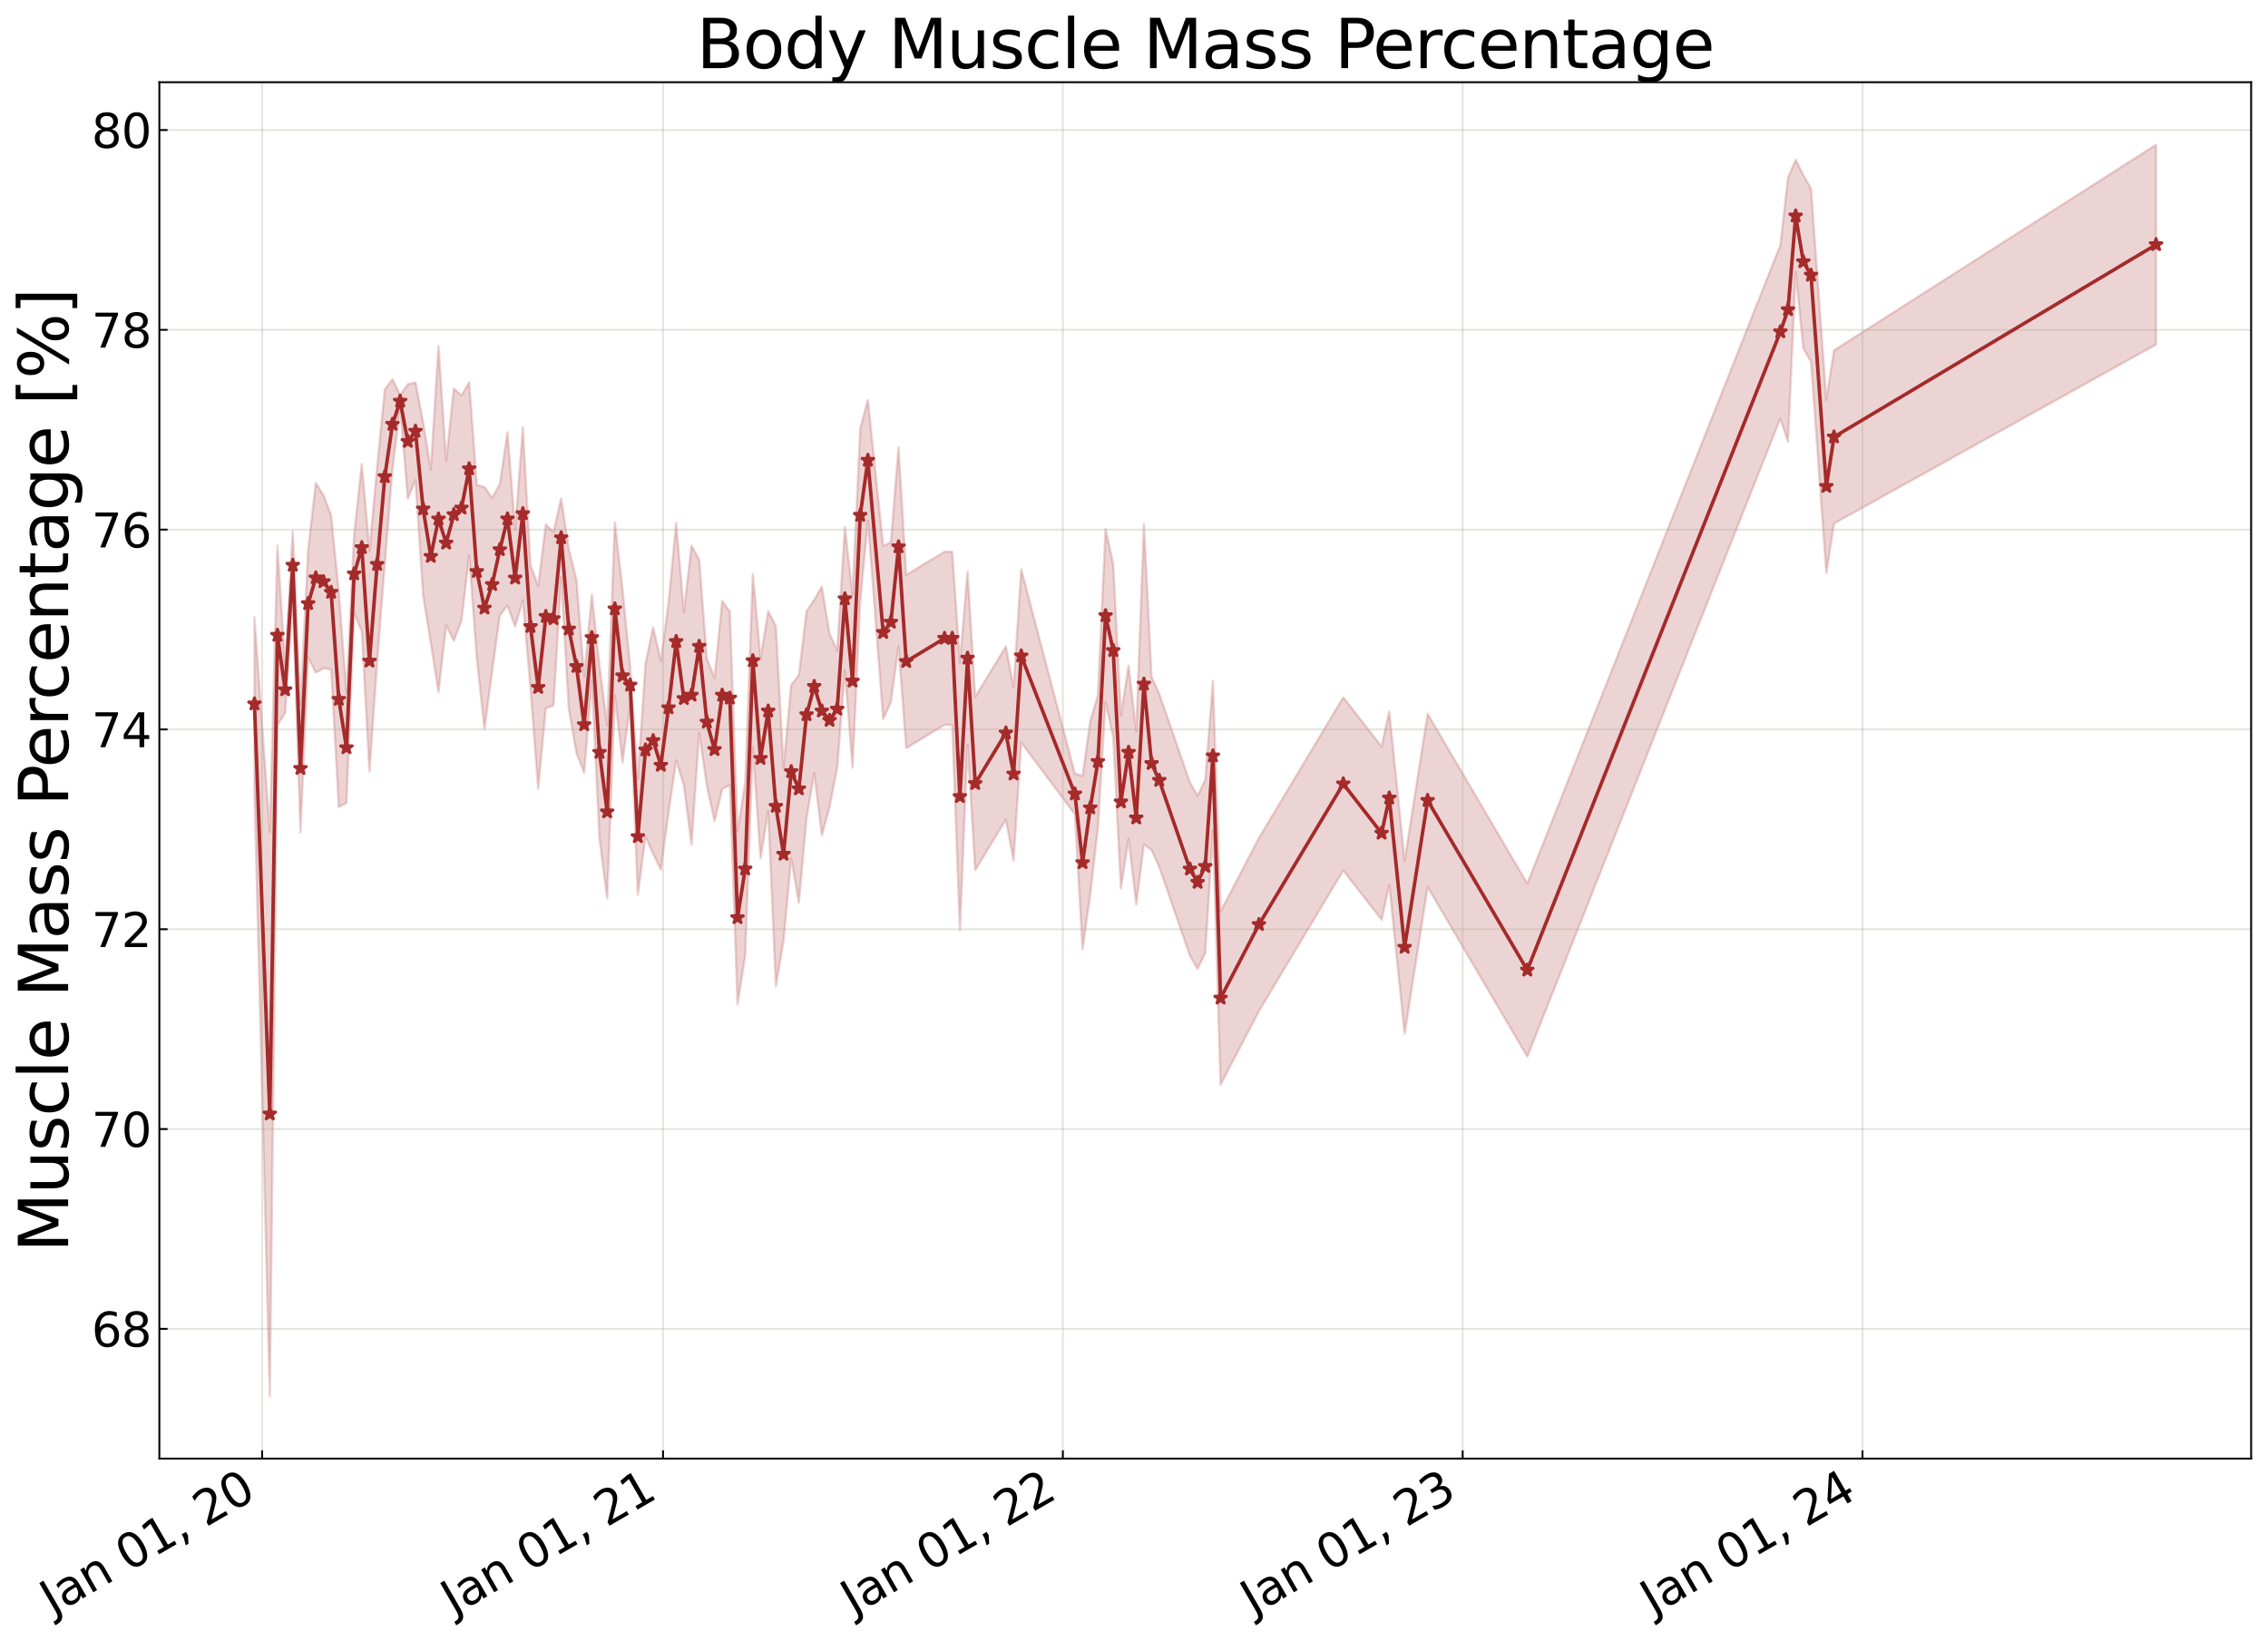 <?xml version="1.0" encoding="utf-8" standalone="no"?>
<!DOCTYPE svg PUBLIC "-//W3C//DTD SVG 1.1//EN"
  "http://www.w3.org/Graphics/SVG/1.1/DTD/svg11.dtd">
<svg xmlns:xlink="http://www.w3.org/1999/xlink" width="968.023pt" height="700.467pt" viewBox="0 0 968.023 700.467" xmlns="http://www.w3.org/2000/svg" version="1.1">
 <defs>
  <style type="text/css">*{stroke-linejoin: round; stroke-linecap: butt}</style>
 </defs>
 <g id="figure_1">
  <g id="patch_1">
   <path d="M 0 700.467 
L 968.023 700.467 
L 968.023 0 
L 0 0 
z
" style="fill: #ffffff"/>
  </g>
  <g id="axes_1">
   <g id="patch_2">
    <path d="M 68.023 622.604 
L 960.823 622.604 
L 960.823 35.084 
L 68.023 35.084 
z
" style="fill: #ffffff"/>
   </g>
   <g id="PolyCollection_1">
    <defs>
     <path id="m1e3e1a382b" d="M 108.605 -436.962 
L 108.605 -363.048 
L 115.15 -104.568 
L 118.423 -390.996 
L 121.696 -396.172 
L 124.968 -444.611 
L 128.241 -345.228 
L 131.514 -419.985 
L 134.787 -413.347 
L 138.059 -415.205 
L 141.332 -414.848 
L 144.605 -355.991 
L 147.878 -357.724 
L 151.15 -438.795 
L 154.423 -430.911 
L 157.696 -371.093 
L 160.968 -417.844 
L 164.241 -459.829 
L 167.514 -500.136 
L 170.787 -526.664 
L 174.059 -487.675 
L 177.332 -495.545 
L 180.605 -446.256 
L 183.878 -426.009 
L 187.15 -405.07 
L 190.423 -433.562 
L 193.696 -426.949 
L 196.968 -435.533 
L 200.241 -463.404 
L 203.514 -419.555 
L 206.787 -389.215 
L 210.059 -413.992 
L 213.332 -437.798 
L 216.605 -441.998 
L 219.878 -433.074 
L 223.15 -444.233 
L 226.423 -406.787 
L 229.696 -363.781 
L 232.968 -398.093 
L 236.241 -399.414 
L 239.514 -454.084 
L 242.787 -397.864 
L 246.059 -378.997 
L 249.332 -370.646 
L 252.605 -409.914 
L 255.878 -342.357 
L 259.15 -316.953 
L 262.423 -403.602 
L 265.696 -375.036 
L 268.968 -400.01 
L 272.241 -318.581 
L 275.514 -343.365 
L 278.787 -335.978 
L 282.059 -329.289 
L 285.332 -353.54 
L 288.605 -375.907 
L 291.878 -365.323 
L 295.15 -339.933 
L 298.423 -387.623 
L 301.696 -365.147 
L 304.968 -349.99 
L 308.241 -363.557 
L 311.514 -365.518 
L 314.787 -271.799 
L 318.059 -292.571 
L 321.332 -381.481 
L 324.605 -334.166 
L 327.878 -354.31 
L 331.15 -279.441 
L 334.423 -298.868 
L 337.696 -334.153 
L 340.968 -315.187 
L 344.241 -351.195 
L 347.514 -370.508 
L 350.787 -343.831 
L 354.059 -356.006 
L 357.332 -372.768 
L 360.605 -414.26 
L 363.878 -372.785 
L 367.15 -443.533 
L 370.423 -478.227 
L 376.968 -393.539 
L 380.241 -400.789 
L 383.514 -424.527 
L 386.787 -381.141 
L 403.15 -391.051 
L 406.423 -391.04 
L 409.696 -303.393 
L 412.968 -382.565 
L 416.241 -329.06 
L 429.332 -350.636 
L 432.605 -333.119 
L 435.878 -383.518 
L 458.787 -352.889 
L 462.059 -295.276 
L 465.332 -318.662 
L 468.605 -347.177 
L 471.878 -400.72 
L 475.15 -385.812 
L 478.423 -321.198 
L 481.696 -342.389 
L 484.968 -314.359 
L 488.241 -340.082 
L 491.514 -337.589 
L 494.787 -330.412 
L 507.878 -292.553 
L 511.15 -286.871 
L 514.423 -293.679 
L 517.696 -345.844 
L 520.968 -237.463 
L 537.332 -268.86 
L 573.332 -328.908 
L 589.696 -307.871 
L 592.968 -322.865 
L 599.514 -259.158 
L 609.332 -321.844 
L 651.878 -249.42 
L 759.878 -521.865 
L 763.15 -511.927 
L 766.423 -584.301 
L 769.696 -551.768 
L 772.968 -546.041 
L 779.514 -455.888 
L 782.787 -476.998 
L 920.241 -553.393 
L 920.241 -638.678 
L 920.241 -638.678 
L 782.787 -550.912 
L 779.514 -529.802 
L 772.968 -619.955 
L 769.696 -625.682 
L 766.423 -632.253 
L 763.15 -624.58 
L 759.878 -595.779 
L 651.878 -323.334 
L 609.332 -395.758 
L 599.514 -333.072 
L 592.968 -396.779 
L 589.696 -381.785 
L 573.332 -402.823 
L 537.332 -342.774 
L 520.968 -311.377 
L 517.696 -409.773 
L 514.423 -367.593 
L 511.15 -360.785 
L 507.878 -366.467 
L 494.787 -404.326 
L 491.514 -411.503 
L 488.241 -476.835 
L 484.968 -388.273 
L 481.696 -416.303 
L 478.423 -395.112 
L 475.15 -459.726 
L 471.878 -474.634 
L 468.605 -403.609 
L 465.332 -392.576 
L 462.059 -369.191 
L 458.787 -370.246 
L 435.878 -457.432 
L 432.605 -407.033 
L 429.332 -424.55 
L 416.241 -402.974 
L 412.968 -456.479 
L 409.696 -417.493 
L 406.423 -464.954 
L 403.15 -464.966 
L 386.787 -455.055 
L 383.514 -509.578 
L 380.241 -468.968 
L 376.968 -467.453 
L 370.423 -529.736 
L 367.15 -517.447 
L 363.878 -446.7 
L 360.605 -475.492 
L 357.332 -422.783 
L 354.059 -429.92 
L 350.787 -450.089 
L 347.514 -444.422 
L 344.241 -439.564 
L 340.968 -412.285 
L 337.696 -408.067 
L 334.423 -372.782 
L 331.15 -433.144 
L 327.878 -439.621 
L 324.605 -419.308 
L 321.332 -455.396 
L 318.059 -366.485 
L 314.787 -345.713 
L 311.514 -439.432 
L 308.241 -443.899 
L 304.968 -411.028 
L 301.696 -419.331 
L 298.423 -461.537 
L 295.15 -467.526 
L 291.878 -439.237 
L 288.605 -477.33 
L 285.332 -443.101 
L 282.059 -418.297 
L 278.787 -432.669 
L 275.514 -417.279 
L 272.241 -368.095 
L 268.968 -416.049 
L 265.696 -448.95 
L 262.423 -477.517 
L 259.15 -390.867 
L 255.878 -416.272 
L 252.605 -446.684 
L 249.332 -411.595 
L 246.059 -452.911 
L 242.787 -466.029 
L 239.514 -487.726 
L 236.241 -473.328 
L 232.968 -476.58 
L 229.696 -450.306 
L 226.423 -459.251 
L 223.15 -518.148 
L 219.878 -474.367 
L 216.605 -515.912 
L 213.332 -493.858 
L 210.059 -487.906 
L 206.787 -492.581 
L 203.514 -493.469 
L 200.241 -537.318 
L 196.968 -531.682 
L 193.696 -534.612 
L 190.423 -503.738 
L 187.15 -552.771 
L 183.878 -499.923 
L 180.605 -520.17 
L 177.332 -537.217 
L 174.059 -536.418 
L 170.787 -531.752 
L 167.514 -538.577 
L 164.241 -534.157 
L 160.968 -501.238 
L 157.696 -465.45 
L 154.423 -502.492 
L 151.15 -472.224 
L 147.878 -404.845 
L 144.605 -447.91 
L 141.332 -480.45 
L 138.059 -489.119 
L 134.787 -494.233 
L 131.514 -465.654 
L 128.241 -399.665 
L 124.968 -473.769 
L 121.696 -415.869 
L 118.423 -467.597 
L 115.15 -345.36 
L 108.605 -436.962 
z
" style="stroke: #a52a2a; stroke-opacity: 0.2"/>
    </defs>
    <g clip-path="url(#pe5995bad79)">
     <use xlink:href="#m1e3e1a382b" x="0" y="700.467" style="fill: #a52a2a; fill-opacity: 0.2; stroke: #a52a2a; stroke-opacity: 0.2"/>
    </g>
   </g>
   <g id="matplotlib.axis_1">
    <g id="xtick_1">
     <g id="line2d_1">
      <path d="M 111.878 622.604 
L 111.878 35.084 
" clip-path="url(#pe5995bad79)" style="fill: none; stroke: #a5a391; stroke-opacity: 0.3; stroke-width: 0.8; stroke-linecap: square"/>
     </g>
     <g id="line2d_2">
      <defs>
       <path id="mdf0a4c0e39" d="M 0 0 
L 0 -3.5 
" style="stroke: #000000; stroke-width: 0.8"/>
      </defs>
      <g>
       <use xlink:href="#mdf0a4c0e39" x="111.878" y="622.604" style="stroke: #000000; stroke-width: 0.8"/>
      </g>
     </g>
     <g id="text_1">
      <!-- Jan 01, 20 -->
      <g transform="translate(22.502 689.664) rotate(-30) scale(0.2 -0.2)">
       <defs>
        <path id="DejaVuSans-4a" d="M 628 4666 
L 1259 4666 
L 1259 325 
Q 1259 -519 939 -900 
Q 619 -1281 -91 -1281 
L -331 -1281 
L -331 -750 
L -134 -750 
Q 284 -750 456 -515 
Q 628 -281 628 325 
L 628 4666 
z
" transform="scale(0.016)"/>
        <path id="DejaVuSans-61" d="M 2194 1759 
Q 1497 1759 1228 1600 
Q 959 1441 959 1056 
Q 959 750 1161 570 
Q 1363 391 1709 391 
Q 2188 391 2477 730 
Q 2766 1069 2766 1631 
L 2766 1759 
L 2194 1759 
z
M 3341 1997 
L 3341 0 
L 2766 0 
L 2766 531 
Q 2569 213 2275 61 
Q 1981 -91 1556 -91 
Q 1019 -91 701 211 
Q 384 513 384 1019 
Q 384 1609 779 1909 
Q 1175 2209 1959 2209 
L 2766 2209 
L 2766 2266 
Q 2766 2663 2505 2880 
Q 2244 3097 1772 3097 
Q 1472 3097 1187 3025 
Q 903 2953 641 2809 
L 641 3341 
Q 956 3463 1253 3523 
Q 1550 3584 1831 3584 
Q 2591 3584 2966 3190 
Q 3341 2797 3341 1997 
z
" transform="scale(0.016)"/>
        <path id="DejaVuSans-6e" d="M 3513 2113 
L 3513 0 
L 2938 0 
L 2938 2094 
Q 2938 2591 2744 2837 
Q 2550 3084 2163 3084 
Q 1697 3084 1428 2787 
Q 1159 2491 1159 1978 
L 1159 0 
L 581 0 
L 581 3500 
L 1159 3500 
L 1159 2956 
Q 1366 3272 1645 3428 
Q 1925 3584 2291 3584 
Q 2894 3584 3203 3211 
Q 3513 2838 3513 2113 
z
" transform="scale(0.016)"/>
        <path id="DejaVuSans-20" transform="scale(0.016)"/>
        <path id="DejaVuSans-30" d="M 2034 4250 
Q 1547 4250 1301 3770 
Q 1056 3291 1056 2328 
Q 1056 1369 1301 889 
Q 1547 409 2034 409 
Q 2525 409 2770 889 
Q 3016 1369 3016 2328 
Q 3016 3291 2770 3770 
Q 2525 4250 2034 4250 
z
M 2034 4750 
Q 2819 4750 3233 4129 
Q 3647 3509 3647 2328 
Q 3647 1150 3233 529 
Q 2819 -91 2034 -91 
Q 1250 -91 836 529 
Q 422 1150 422 2328 
Q 422 3509 836 4129 
Q 1250 4750 2034 4750 
z
" transform="scale(0.016)"/>
        <path id="DejaVuSans-31" d="M 794 531 
L 1825 531 
L 1825 4091 
L 703 3866 
L 703 4441 
L 1819 4666 
L 2450 4666 
L 2450 531 
L 3481 531 
L 3481 0 
L 794 0 
L 794 531 
z
" transform="scale(0.016)"/>
        <path id="DejaVuSans-2c" d="M 750 794 
L 1409 794 
L 1409 256 
L 897 -744 
L 494 -744 
L 750 256 
L 750 794 
z
" transform="scale(0.016)"/>
        <path id="DejaVuSans-32" d="M 1228 531 
L 3431 531 
L 3431 0 
L 469 0 
L 469 531 
Q 828 903 1448 1529 
Q 2069 2156 2228 2338 
Q 2531 2678 2651 2914 
Q 2772 3150 2772 3378 
Q 2772 3750 2511 3984 
Q 2250 4219 1831 4219 
Q 1534 4219 1204 4116 
Q 875 4013 500 3803 
L 500 4441 
Q 881 4594 1212 4672 
Q 1544 4750 1819 4750 
Q 2544 4750 2975 4387 
Q 3406 4025 3406 3419 
Q 3406 3131 3298 2873 
Q 3191 2616 2906 2266 
Q 2828 2175 2409 1742 
Q 1991 1309 1228 531 
z
" transform="scale(0.016)"/>
       </defs>
       <use xlink:href="#DejaVuSans-4a"/>
       <use xlink:href="#DejaVuSans-61" x="29.492"/>
       <use xlink:href="#DejaVuSans-6e" x="90.771"/>
       <use xlink:href="#DejaVuSans-20" x="154.15"/>
       <use xlink:href="#DejaVuSans-30" x="185.938"/>
       <use xlink:href="#DejaVuSans-31" x="249.561"/>
       <use xlink:href="#DejaVuSans-2c" x="313.184"/>
       <use xlink:href="#DejaVuSans-20" x="344.971"/>
       <use xlink:href="#DejaVuSans-32" x="376.758"/>
       <use xlink:href="#DejaVuSans-30" x="440.381"/>
      </g>
     </g>
    </g>
    <g id="xtick_2">
     <g id="line2d_3">
      <path d="M 282.994 622.604 
L 282.994 35.084 
" clip-path="url(#pe5995bad79)" style="fill: none; stroke: #a5a391; stroke-opacity: 0.3; stroke-width: 0.8; stroke-linecap: square"/>
     </g>
     <g id="line2d_4">
      <g>
       <use xlink:href="#mdf0a4c0e39" x="282.994" y="622.604" style="stroke: #000000; stroke-width: 0.8"/>
      </g>
     </g>
     <g id="text_2">
      <!-- Jan 01, 21 -->
      <g transform="translate(193.619 689.664) rotate(-30) scale(0.2 -0.2)">
       <use xlink:href="#DejaVuSans-4a"/>
       <use xlink:href="#DejaVuSans-61" x="29.492"/>
       <use xlink:href="#DejaVuSans-6e" x="90.771"/>
       <use xlink:href="#DejaVuSans-20" x="154.15"/>
       <use xlink:href="#DejaVuSans-30" x="185.938"/>
       <use xlink:href="#DejaVuSans-31" x="249.561"/>
       <use xlink:href="#DejaVuSans-2c" x="313.184"/>
       <use xlink:href="#DejaVuSans-20" x="344.971"/>
       <use xlink:href="#DejaVuSans-32" x="376.758"/>
       <use xlink:href="#DejaVuSans-31" x="440.381"/>
      </g>
     </g>
    </g>
    <g id="xtick_3">
     <g id="line2d_5">
      <path d="M 453.644 622.604 
L 453.644 35.084 
" clip-path="url(#pe5995bad79)" style="fill: none; stroke: #a5a391; stroke-opacity: 0.3; stroke-width: 0.8; stroke-linecap: square"/>
     </g>
     <g id="line2d_6">
      <g>
       <use xlink:href="#mdf0a4c0e39" x="453.644" y="622.604" style="stroke: #000000; stroke-width: 0.8"/>
      </g>
     </g>
     <g id="text_3">
      <!-- Jan 01, 22 -->
      <g transform="translate(364.269 689.664) rotate(-30) scale(0.2 -0.2)">
       <use xlink:href="#DejaVuSans-4a"/>
       <use xlink:href="#DejaVuSans-61" x="29.492"/>
       <use xlink:href="#DejaVuSans-6e" x="90.771"/>
       <use xlink:href="#DejaVuSans-20" x="154.15"/>
       <use xlink:href="#DejaVuSans-30" x="185.938"/>
       <use xlink:href="#DejaVuSans-31" x="249.561"/>
       <use xlink:href="#DejaVuSans-2c" x="313.184"/>
       <use xlink:href="#DejaVuSans-20" x="344.971"/>
       <use xlink:href="#DejaVuSans-32" x="376.758"/>
       <use xlink:href="#DejaVuSans-32" x="440.381"/>
      </g>
     </g>
    </g>
    <g id="xtick_4">
     <g id="line2d_7">
      <path d="M 624.293 622.604 
L 624.293 35.084 
" clip-path="url(#pe5995bad79)" style="fill: none; stroke: #a5a391; stroke-opacity: 0.3; stroke-width: 0.8; stroke-linecap: square"/>
     </g>
     <g id="line2d_8">
      <g>
       <use xlink:href="#mdf0a4c0e39" x="624.293" y="622.604" style="stroke: #000000; stroke-width: 0.8"/>
      </g>
     </g>
     <g id="text_4">
      <!-- Jan 01, 23 -->
      <g transform="translate(534.918 689.664) rotate(-30) scale(0.2 -0.2)">
       <defs>
        <path id="DejaVuSans-33" d="M 2597 2516 
Q 3050 2419 3304 2112 
Q 3559 1806 3559 1356 
Q 3559 666 3084 287 
Q 2609 -91 1734 -91 
Q 1441 -91 1130 -33 
Q 819 25 488 141 
L 488 750 
Q 750 597 1062 519 
Q 1375 441 1716 441 
Q 2309 441 2620 675 
Q 2931 909 2931 1356 
Q 2931 1769 2642 2001 
Q 2353 2234 1838 2234 
L 1294 2234 
L 1294 2753 
L 1863 2753 
Q 2328 2753 2575 2939 
Q 2822 3125 2822 3475 
Q 2822 3834 2567 4026 
Q 2313 4219 1838 4219 
Q 1578 4219 1281 4162 
Q 984 4106 628 3988 
L 628 4550 
Q 988 4650 1302 4700 
Q 1616 4750 1894 4750 
Q 2613 4750 3031 4423 
Q 3450 4097 3450 3541 
Q 3450 3153 3228 2886 
Q 3006 2619 2597 2516 
z
" transform="scale(0.016)"/>
       </defs>
       <use xlink:href="#DejaVuSans-4a"/>
       <use xlink:href="#DejaVuSans-61" x="29.492"/>
       <use xlink:href="#DejaVuSans-6e" x="90.771"/>
       <use xlink:href="#DejaVuSans-20" x="154.15"/>
       <use xlink:href="#DejaVuSans-30" x="185.938"/>
       <use xlink:href="#DejaVuSans-31" x="249.561"/>
       <use xlink:href="#DejaVuSans-2c" x="313.184"/>
       <use xlink:href="#DejaVuSans-20" x="344.971"/>
       <use xlink:href="#DejaVuSans-32" x="376.758"/>
       <use xlink:href="#DejaVuSans-33" x="440.381"/>
      </g>
     </g>
    </g>
    <g id="xtick_5">
     <g id="line2d_9">
      <path d="M 794.942 622.604 
L 794.942 35.084 
" clip-path="url(#pe5995bad79)" style="fill: none; stroke: #a5a391; stroke-opacity: 0.3; stroke-width: 0.8; stroke-linecap: square"/>
     </g>
     <g id="line2d_10">
      <g>
       <use xlink:href="#mdf0a4c0e39" x="794.942" y="622.604" style="stroke: #000000; stroke-width: 0.8"/>
      </g>
     </g>
     <g id="text_5">
      <!-- Jan 01, 24 -->
      <g transform="translate(705.567 689.664) rotate(-30) scale(0.2 -0.2)">
       <defs>
        <path id="DejaVuSans-34" d="M 2419 4116 
L 825 1625 
L 2419 1625 
L 2419 4116 
z
M 2253 4666 
L 3047 4666 
L 3047 1625 
L 3713 1625 
L 3713 1100 
L 3047 1100 
L 3047 0 
L 2419 0 
L 2419 1100 
L 313 1100 
L 313 1709 
L 2253 4666 
z
" transform="scale(0.016)"/>
       </defs>
       <use xlink:href="#DejaVuSans-4a"/>
       <use xlink:href="#DejaVuSans-61" x="29.492"/>
       <use xlink:href="#DejaVuSans-6e" x="90.771"/>
       <use xlink:href="#DejaVuSans-20" x="154.15"/>
       <use xlink:href="#DejaVuSans-30" x="185.938"/>
       <use xlink:href="#DejaVuSans-31" x="249.561"/>
       <use xlink:href="#DejaVuSans-2c" x="313.184"/>
       <use xlink:href="#DejaVuSans-20" x="344.971"/>
       <use xlink:href="#DejaVuSans-32" x="376.758"/>
       <use xlink:href="#DejaVuSans-34" x="440.381"/>
      </g>
     </g>
    </g>
   </g>
   <g id="matplotlib.axis_2">
    <g id="ytick_1">
     <g id="line2d_11">
      <path d="M 68.023 567.214 
L 960.823 567.214 
" clip-path="url(#pe5995bad79)" style="fill: none; stroke: #a5a391; stroke-opacity: 0.3; stroke-width: 0.8; stroke-linecap: square"/>
     </g>
     <g id="line2d_12">
      <defs>
       <path id="mdb20393ebd" d="M 0 0 
L 3.5 0 
" style="stroke: #000000; stroke-width: 0.8"/>
      </defs>
      <g>
       <use xlink:href="#mdb20393ebd" x="68.023" y="567.214" style="stroke: #000000; stroke-width: 0.8"/>
      </g>
     </g>
     <g id="text_6">
      <!-- 68 -->
      <g transform="translate(39.073 574.813) scale(0.2 -0.2)">
       <defs>
        <path id="DejaVuSans-36" d="M 2113 2584 
Q 1688 2584 1439 2293 
Q 1191 2003 1191 1497 
Q 1191 994 1439 701 
Q 1688 409 2113 409 
Q 2538 409 2786 701 
Q 3034 994 3034 1497 
Q 3034 2003 2786 2293 
Q 2538 2584 2113 2584 
z
M 3366 4563 
L 3366 3988 
Q 3128 4100 2886 4159 
Q 2644 4219 2406 4219 
Q 1781 4219 1451 3797 
Q 1122 3375 1075 2522 
Q 1259 2794 1537 2939 
Q 1816 3084 2150 3084 
Q 2853 3084 3261 2657 
Q 3669 2231 3669 1497 
Q 3669 778 3244 343 
Q 2819 -91 2113 -91 
Q 1303 -91 875 529 
Q 447 1150 447 2328 
Q 447 3434 972 4092 
Q 1497 4750 2381 4750 
Q 2619 4750 2861 4703 
Q 3103 4656 3366 4563 
z
" transform="scale(0.016)"/>
        <path id="DejaVuSans-38" d="M 2034 2216 
Q 1584 2216 1326 1975 
Q 1069 1734 1069 1313 
Q 1069 891 1326 650 
Q 1584 409 2034 409 
Q 2484 409 2743 651 
Q 3003 894 3003 1313 
Q 3003 1734 2745 1975 
Q 2488 2216 2034 2216 
z
M 1403 2484 
Q 997 2584 770 2862 
Q 544 3141 544 3541 
Q 544 4100 942 4425 
Q 1341 4750 2034 4750 
Q 2731 4750 3128 4425 
Q 3525 4100 3525 3541 
Q 3525 3141 3298 2862 
Q 3072 2584 2669 2484 
Q 3125 2378 3379 2068 
Q 3634 1759 3634 1313 
Q 3634 634 3220 271 
Q 2806 -91 2034 -91 
Q 1263 -91 848 271 
Q 434 634 434 1313 
Q 434 1759 690 2068 
Q 947 2378 1403 2484 
z
M 1172 3481 
Q 1172 3119 1398 2916 
Q 1625 2713 2034 2713 
Q 2441 2713 2670 2916 
Q 2900 3119 2900 3481 
Q 2900 3844 2670 4047 
Q 2441 4250 2034 4250 
Q 1625 4250 1398 4047 
Q 1172 3844 1172 3481 
z
" transform="scale(0.016)"/>
       </defs>
       <use xlink:href="#DejaVuSans-36"/>
       <use xlink:href="#DejaVuSans-38" x="63.623"/>
      </g>
     </g>
    </g>
    <g id="ytick_2">
     <g id="line2d_13">
      <path d="M 68.023 481.929 
L 960.823 481.929 
" clip-path="url(#pe5995bad79)" style="fill: none; stroke: #a5a391; stroke-opacity: 0.3; stroke-width: 0.8; stroke-linecap: square"/>
     </g>
     <g id="line2d_14">
      <g>
       <use xlink:href="#mdb20393ebd" x="68.023" y="481.929" style="stroke: #000000; stroke-width: 0.8"/>
      </g>
     </g>
     <g id="text_7">
      <!-- 70 -->
      <g transform="translate(39.073 489.528) scale(0.2 -0.2)">
       <defs>
        <path id="DejaVuSans-37" d="M 525 4666 
L 3525 4666 
L 3525 4397 
L 1831 0 
L 1172 0 
L 2766 4134 
L 525 4134 
L 525 4666 
z
" transform="scale(0.016)"/>
       </defs>
       <use xlink:href="#DejaVuSans-37"/>
       <use xlink:href="#DejaVuSans-30" x="63.623"/>
      </g>
     </g>
    </g>
    <g id="ytick_3">
     <g id="line2d_15">
      <path d="M 68.023 396.645 
L 960.823 396.645 
" clip-path="url(#pe5995bad79)" style="fill: none; stroke: #a5a391; stroke-opacity: 0.3; stroke-width: 0.8; stroke-linecap: square"/>
     </g>
     <g id="line2d_16">
      <g>
       <use xlink:href="#mdb20393ebd" x="68.023" y="396.645" style="stroke: #000000; stroke-width: 0.8"/>
      </g>
     </g>
     <g id="text_8">
      <!-- 72 -->
      <g transform="translate(39.073 404.243) scale(0.2 -0.2)">
       <use xlink:href="#DejaVuSans-37"/>
       <use xlink:href="#DejaVuSans-32" x="63.623"/>
      </g>
     </g>
    </g>
    <g id="ytick_4">
     <g id="line2d_17">
      <path d="M 68.023 311.36 
L 960.823 311.36 
" clip-path="url(#pe5995bad79)" style="fill: none; stroke: #a5a391; stroke-opacity: 0.3; stroke-width: 0.8; stroke-linecap: square"/>
     </g>
     <g id="line2d_18">
      <g>
       <use xlink:href="#mdb20393ebd" x="68.023" y="311.36" style="stroke: #000000; stroke-width: 0.8"/>
      </g>
     </g>
     <g id="text_9">
      <!-- 74 -->
      <g transform="translate(39.073 318.958) scale(0.2 -0.2)">
       <use xlink:href="#DejaVuSans-37"/>
       <use xlink:href="#DejaVuSans-34" x="63.623"/>
      </g>
     </g>
    </g>
    <g id="ytick_5">
     <g id="line2d_19">
      <path d="M 68.023 226.075 
L 960.823 226.075 
" clip-path="url(#pe5995bad79)" style="fill: none; stroke: #a5a391; stroke-opacity: 0.3; stroke-width: 0.8; stroke-linecap: square"/>
     </g>
     <g id="line2d_20">
      <g>
       <use xlink:href="#mdb20393ebd" x="68.023" y="226.075" style="stroke: #000000; stroke-width: 0.8"/>
      </g>
     </g>
     <g id="text_10">
      <!-- 76 -->
      <g transform="translate(39.073 233.673) scale(0.2 -0.2)">
       <use xlink:href="#DejaVuSans-37"/>
       <use xlink:href="#DejaVuSans-36" x="63.623"/>
      </g>
     </g>
    </g>
    <g id="ytick_6">
     <g id="line2d_21">
      <path d="M 68.023 140.79 
L 960.823 140.79 
" clip-path="url(#pe5995bad79)" style="fill: none; stroke: #a5a391; stroke-opacity: 0.3; stroke-width: 0.8; stroke-linecap: square"/>
     </g>
     <g id="line2d_22">
      <g>
       <use xlink:href="#mdb20393ebd" x="68.023" y="140.79" style="stroke: #000000; stroke-width: 0.8"/>
      </g>
     </g>
     <g id="text_11">
      <!-- 78 -->
      <g transform="translate(39.073 148.389) scale(0.2 -0.2)">
       <use xlink:href="#DejaVuSans-37"/>
       <use xlink:href="#DejaVuSans-38" x="63.623"/>
      </g>
     </g>
    </g>
    <g id="ytick_7">
     <g id="line2d_23">
      <path d="M 68.023 55.505 
L 960.823 55.505 
" clip-path="url(#pe5995bad79)" style="fill: none; stroke: #a5a391; stroke-opacity: 0.3; stroke-width: 0.8; stroke-linecap: square"/>
     </g>
     <g id="line2d_24">
      <g>
       <use xlink:href="#mdb20393ebd" x="68.023" y="55.505" style="stroke: #000000; stroke-width: 0.8"/>
      </g>
     </g>
     <g id="text_12">
      <!-- 80 -->
      <g transform="translate(39.073 63.104) scale(0.2 -0.2)">
       <use xlink:href="#DejaVuSans-38"/>
       <use xlink:href="#DejaVuSans-30" x="63.623"/>
      </g>
     </g>
    </g>
    <g id="text_13">
     <!-- Muscle Mass Percentage [%] -->
     <g transform="translate(29.084 534.568) rotate(-90) scale(0.288 -0.288)">
      <defs>
       <path id="DejaVuSans-4d" d="M 628 4666 
L 1569 4666 
L 2759 1491 
L 3956 4666 
L 4897 4666 
L 4897 0 
L 4281 0 
L 4281 4097 
L 3078 897 
L 2444 897 
L 1241 4097 
L 1241 0 
L 628 0 
L 628 4666 
z
" transform="scale(0.016)"/>
       <path id="DejaVuSans-75" d="M 544 1381 
L 544 3500 
L 1119 3500 
L 1119 1403 
Q 1119 906 1312 657 
Q 1506 409 1894 409 
Q 2359 409 2629 706 
Q 2900 1003 2900 1516 
L 2900 3500 
L 3475 3500 
L 3475 0 
L 2900 0 
L 2900 538 
Q 2691 219 2414 64 
Q 2138 -91 1772 -91 
Q 1169 -91 856 284 
Q 544 659 544 1381 
z
M 1991 3584 
L 1991 3584 
z
" transform="scale(0.016)"/>
       <path id="DejaVuSans-73" d="M 2834 3397 
L 2834 2853 
Q 2591 2978 2328 3040 
Q 2066 3103 1784 3103 
Q 1356 3103 1142 2972 
Q 928 2841 928 2578 
Q 928 2378 1081 2264 
Q 1234 2150 1697 2047 
L 1894 2003 
Q 2506 1872 2764 1633 
Q 3022 1394 3022 966 
Q 3022 478 2636 193 
Q 2250 -91 1575 -91 
Q 1294 -91 989 -36 
Q 684 19 347 128 
L 347 722 
Q 666 556 975 473 
Q 1284 391 1588 391 
Q 1994 391 2212 530 
Q 2431 669 2431 922 
Q 2431 1156 2273 1281 
Q 2116 1406 1581 1522 
L 1381 1569 
Q 847 1681 609 1914 
Q 372 2147 372 2553 
Q 372 3047 722 3315 
Q 1072 3584 1716 3584 
Q 2034 3584 2315 3537 
Q 2597 3491 2834 3397 
z
" transform="scale(0.016)"/>
       <path id="DejaVuSans-63" d="M 3122 3366 
L 3122 2828 
Q 2878 2963 2633 3030 
Q 2388 3097 2138 3097 
Q 1578 3097 1268 2742 
Q 959 2388 959 1747 
Q 959 1106 1268 751 
Q 1578 397 2138 397 
Q 2388 397 2633 464 
Q 2878 531 3122 666 
L 3122 134 
Q 2881 22 2623 -34 
Q 2366 -91 2075 -91 
Q 1284 -91 818 406 
Q 353 903 353 1747 
Q 353 2603 823 3093 
Q 1294 3584 2113 3584 
Q 2378 3584 2631 3529 
Q 2884 3475 3122 3366 
z
" transform="scale(0.016)"/>
       <path id="DejaVuSans-6c" d="M 603 4863 
L 1178 4863 
L 1178 0 
L 603 0 
L 603 4863 
z
" transform="scale(0.016)"/>
       <path id="DejaVuSans-65" d="M 3597 1894 
L 3597 1613 
L 953 1613 
Q 991 1019 1311 708 
Q 1631 397 2203 397 
Q 2534 397 2845 478 
Q 3156 559 3463 722 
L 3463 178 
Q 3153 47 2828 -22 
Q 2503 -91 2169 -91 
Q 1331 -91 842 396 
Q 353 884 353 1716 
Q 353 2575 817 3079 
Q 1281 3584 2069 3584 
Q 2775 3584 3186 3129 
Q 3597 2675 3597 1894 
z
M 3022 2063 
Q 3016 2534 2758 2815 
Q 2500 3097 2075 3097 
Q 1594 3097 1305 2825 
Q 1016 2553 972 2059 
L 3022 2063 
z
" transform="scale(0.016)"/>
       <path id="DejaVuSans-50" d="M 1259 4147 
L 1259 2394 
L 2053 2394 
Q 2494 2394 2734 2622 
Q 2975 2850 2975 3272 
Q 2975 3691 2734 3919 
Q 2494 4147 2053 4147 
L 1259 4147 
z
M 628 4666 
L 2053 4666 
Q 2838 4666 3239 4311 
Q 3641 3956 3641 3272 
Q 3641 2581 3239 2228 
Q 2838 1875 2053 1875 
L 1259 1875 
L 1259 0 
L 628 0 
L 628 4666 
z
" transform="scale(0.016)"/>
       <path id="DejaVuSans-72" d="M 2631 2963 
Q 2534 3019 2420 3045 
Q 2306 3072 2169 3072 
Q 1681 3072 1420 2755 
Q 1159 2438 1159 1844 
L 1159 0 
L 581 0 
L 581 3500 
L 1159 3500 
L 1159 2956 
Q 1341 3275 1631 3429 
Q 1922 3584 2338 3584 
Q 2397 3584 2469 3576 
Q 2541 3569 2628 3553 
L 2631 2963 
z
" transform="scale(0.016)"/>
       <path id="DejaVuSans-74" d="M 1172 4494 
L 1172 3500 
L 2356 3500 
L 2356 3053 
L 1172 3053 
L 1172 1153 
Q 1172 725 1289 603 
Q 1406 481 1766 481 
L 2356 481 
L 2356 0 
L 1766 0 
Q 1100 0 847 248 
Q 594 497 594 1153 
L 594 3053 
L 172 3053 
L 172 3500 
L 594 3500 
L 594 4494 
L 1172 4494 
z
" transform="scale(0.016)"/>
       <path id="DejaVuSans-67" d="M 2906 1791 
Q 2906 2416 2648 2759 
Q 2391 3103 1925 3103 
Q 1463 3103 1205 2759 
Q 947 2416 947 1791 
Q 947 1169 1205 825 
Q 1463 481 1925 481 
Q 2391 481 2648 825 
Q 2906 1169 2906 1791 
z
M 3481 434 
Q 3481 -459 3084 -895 
Q 2688 -1331 1869 -1331 
Q 1566 -1331 1297 -1286 
Q 1028 -1241 775 -1147 
L 775 -588 
Q 1028 -725 1275 -790 
Q 1522 -856 1778 -856 
Q 2344 -856 2625 -561 
Q 2906 -266 2906 331 
L 2906 616 
Q 2728 306 2450 153 
Q 2172 0 1784 0 
Q 1141 0 747 490 
Q 353 981 353 1791 
Q 353 2603 747 3093 
Q 1141 3584 1784 3584 
Q 2172 3584 2450 3431 
Q 2728 3278 2906 2969 
L 2906 3500 
L 3481 3500 
L 3481 434 
z
" transform="scale(0.016)"/>
       <path id="DejaVuSans-5b" d="M 550 4863 
L 1875 4863 
L 1875 4416 
L 1125 4416 
L 1125 -397 
L 1875 -397 
L 1875 -844 
L 550 -844 
L 550 4863 
z
" transform="scale(0.016)"/>
       <path id="DejaVuSans-25" d="M 4653 2053 
Q 4381 2053 4226 1822 
Q 4072 1591 4072 1178 
Q 4072 772 4226 539 
Q 4381 306 4653 306 
Q 4919 306 5073 539 
Q 5228 772 5228 1178 
Q 5228 1588 5073 1820 
Q 4919 2053 4653 2053 
z
M 4653 2450 
Q 5147 2450 5437 2106 
Q 5728 1763 5728 1178 
Q 5728 594 5436 251 
Q 5144 -91 4653 -91 
Q 4153 -91 3862 251 
Q 3572 594 3572 1178 
Q 3572 1766 3864 2108 
Q 4156 2450 4653 2450 
z
M 1428 4353 
Q 1159 4353 1004 4120 
Q 850 3888 850 3481 
Q 850 3069 1003 2837 
Q 1156 2606 1428 2606 
Q 1700 2606 1854 2837 
Q 2009 3069 2009 3481 
Q 2009 3884 1853 4118 
Q 1697 4353 1428 4353 
z
M 4250 4750 
L 4750 4750 
L 1831 -91 
L 1331 -91 
L 4250 4750 
z
M 1428 4750 
Q 1922 4750 2215 4408 
Q 2509 4066 2509 3481 
Q 2509 2891 2217 2550 
Q 1925 2209 1428 2209 
Q 931 2209 642 2551 
Q 353 2894 353 3481 
Q 353 4063 643 4406 
Q 934 4750 1428 4750 
z
" transform="scale(0.016)"/>
       <path id="DejaVuSans-5d" d="M 1947 4863 
L 1947 -844 
L 622 -844 
L 622 -397 
L 1369 -397 
L 1369 4416 
L 622 4416 
L 622 4863 
L 1947 4863 
z
" transform="scale(0.016)"/>
      </defs>
      <use xlink:href="#DejaVuSans-4d"/>
      <use xlink:href="#DejaVuSans-75" x="86.279"/>
      <use xlink:href="#DejaVuSans-73" x="149.658"/>
      <use xlink:href="#DejaVuSans-63" x="201.758"/>
      <use xlink:href="#DejaVuSans-6c" x="256.738"/>
      <use xlink:href="#DejaVuSans-65" x="284.521"/>
      <use xlink:href="#DejaVuSans-20" x="346.045"/>
      <use xlink:href="#DejaVuSans-4d" x="377.832"/>
      <use xlink:href="#DejaVuSans-61" x="464.111"/>
      <use xlink:href="#DejaVuSans-73" x="525.391"/>
      <use xlink:href="#DejaVuSans-73" x="577.49"/>
      <use xlink:href="#DejaVuSans-20" x="629.59"/>
      <use xlink:href="#DejaVuSans-50" x="661.377"/>
      <use xlink:href="#DejaVuSans-65" x="718.055"/>
      <use xlink:href="#DejaVuSans-72" x="779.578"/>
      <use xlink:href="#DejaVuSans-63" x="818.441"/>
      <use xlink:href="#DejaVuSans-65" x="873.422"/>
      <use xlink:href="#DejaVuSans-6e" x="934.945"/>
      <use xlink:href="#DejaVuSans-74" x="998.324"/>
      <use xlink:href="#DejaVuSans-61" x="1037.533"/>
      <use xlink:href="#DejaVuSans-67" x="1098.812"/>
      <use xlink:href="#DejaVuSans-65" x="1162.289"/>
      <use xlink:href="#DejaVuSans-20" x="1223.812"/>
      <use xlink:href="#DejaVuSans-5b" x="1255.6"/>
      <use xlink:href="#DejaVuSans-25" x="1294.613"/>
      <use xlink:href="#DejaVuSans-5d" x="1389.633"/>
     </g>
    </g>
   </g>
   <g id="line2d_25">
    <path d="M 108.605 300.461 
L 115.15 475.502 
L 118.423 271.17 
L 121.696 294.446 
L 124.968 241.277 
L 128.241 328.02 
L 131.514 257.647 
L 134.787 246.676 
L 138.059 248.305 
L 141.332 252.817 
L 144.605 298.516 
L 147.878 319.182 
L 151.15 244.957 
L 154.423 233.765 
L 157.696 282.195 
L 160.968 240.926 
L 164.241 203.473 
L 167.514 181.11 
L 170.787 171.259 
L 174.059 188.42 
L 177.332 184.085 
L 180.605 217.253 
L 183.878 237.5 
L 187.15 221.546 
L 190.423 231.817 
L 193.696 219.686 
L 196.968 216.859 
L 200.241 200.105 
L 203.514 243.954 
L 206.787 259.569 
L 210.059 249.517 
L 213.332 234.638 
L 216.605 221.512 
L 219.878 246.746 
L 223.15 219.276 
L 226.423 267.448 
L 229.696 293.423 
L 232.968 263.13 
L 236.241 264.096 
L 239.514 229.562 
L 242.787 268.52 
L 246.059 284.513 
L 249.332 309.346 
L 252.605 272.168 
L 255.878 321.152 
L 259.15 346.557 
L 262.423 259.907 
L 265.696 288.474 
L 268.968 292.437 
L 272.241 357.128 
L 275.514 320.144 
L 278.787 316.143 
L 282.059 326.674 
L 285.332 302.146 
L 288.605 273.848 
L 291.878 298.187 
L 295.15 296.737 
L 298.423 275.887 
L 301.696 308.227 
L 304.968 319.957 
L 308.241 296.739 
L 311.514 297.991 
L 314.787 391.711 
L 318.059 370.938 
L 321.332 282.028 
L 324.605 323.73 
L 327.878 303.501 
L 331.15 344.174 
L 334.423 364.642 
L 337.696 329.356 
L 340.968 336.73 
L 344.241 305.087 
L 347.514 293.001 
L 350.787 303.507 
L 354.059 307.503 
L 357.332 302.691 
L 360.605 255.591 
L 363.878 290.724 
L 367.15 219.976 
L 370.423 196.485 
L 376.968 269.97 
L 380.241 265.588 
L 383.514 233.414 
L 386.787 282.369 
L 403.15 272.458 
L 406.423 272.47 
L 409.696 340.024 
L 412.968 280.944 
L 416.241 334.45 
L 429.332 312.874 
L 432.605 330.39 
L 435.878 279.992 
L 458.787 338.899 
L 462.059 368.233 
L 465.332 344.848 
L 468.605 325.074 
L 471.878 262.79 
L 475.15 277.697 
L 478.423 342.312 
L 481.696 321.121 
L 484.968 349.151 
L 488.241 292.008 
L 491.514 325.921 
L 494.787 333.098 
L 507.878 370.956 
L 511.15 376.638 
L 514.423 369.83 
L 517.696 322.658 
L 520.968 426.046 
L 537.332 394.65 
L 573.332 334.601 
L 589.696 355.638 
L 592.968 340.644 
L 599.514 404.352 
L 609.332 341.665 
L 651.878 414.089 
L 759.878 141.645 
L 763.15 132.213 
L 766.423 92.19 
L 769.696 111.741 
L 772.968 117.469 
L 779.514 207.622 
L 782.787 186.512 
L 920.241 104.431 
" clip-path="url(#pe5995bad79)" style="fill: none; stroke: #a52a2a; stroke-width: 1.5; stroke-linecap: square"/>
    <defs>
     <path id="ma0aba405dd" d="M 0 -3 
L -0.674 -0.927 
L -2.853 -0.927 
L -1.09 0.354 
L -1.763 2.427 
L -0 1.146 
L 1.763 2.427 
L 1.09 0.354 
L 2.853 -0.927 
L 0.674 -0.927 
z
" style="stroke: #a52a2a; stroke-linejoin: bevel"/>
    </defs>
    <g clip-path="url(#pe5995bad79)">
     <use xlink:href="#ma0aba405dd" x="108.605" y="300.461" style="fill: #a52a2a; stroke: #a52a2a; stroke-linejoin: bevel"/>
     <use xlink:href="#ma0aba405dd" x="115.15" y="475.502" style="fill: #a52a2a; stroke: #a52a2a; stroke-linejoin: bevel"/>
     <use xlink:href="#ma0aba405dd" x="118.423" y="271.17" style="fill: #a52a2a; stroke: #a52a2a; stroke-linejoin: bevel"/>
     <use xlink:href="#ma0aba405dd" x="121.696" y="294.446" style="fill: #a52a2a; stroke: #a52a2a; stroke-linejoin: bevel"/>
     <use xlink:href="#ma0aba405dd" x="124.968" y="241.277" style="fill: #a52a2a; stroke: #a52a2a; stroke-linejoin: bevel"/>
     <use xlink:href="#ma0aba405dd" x="128.241" y="328.02" style="fill: #a52a2a; stroke: #a52a2a; stroke-linejoin: bevel"/>
     <use xlink:href="#ma0aba405dd" x="131.514" y="257.647" style="fill: #a52a2a; stroke: #a52a2a; stroke-linejoin: bevel"/>
     <use xlink:href="#ma0aba405dd" x="134.787" y="246.676" style="fill: #a52a2a; stroke: #a52a2a; stroke-linejoin: bevel"/>
     <use xlink:href="#ma0aba405dd" x="138.059" y="248.305" style="fill: #a52a2a; stroke: #a52a2a; stroke-linejoin: bevel"/>
     <use xlink:href="#ma0aba405dd" x="141.332" y="252.817" style="fill: #a52a2a; stroke: #a52a2a; stroke-linejoin: bevel"/>
     <use xlink:href="#ma0aba405dd" x="144.605" y="298.516" style="fill: #a52a2a; stroke: #a52a2a; stroke-linejoin: bevel"/>
     <use xlink:href="#ma0aba405dd" x="147.878" y="319.182" style="fill: #a52a2a; stroke: #a52a2a; stroke-linejoin: bevel"/>
     <use xlink:href="#ma0aba405dd" x="151.15" y="244.957" style="fill: #a52a2a; stroke: #a52a2a; stroke-linejoin: bevel"/>
     <use xlink:href="#ma0aba405dd" x="154.423" y="233.765" style="fill: #a52a2a; stroke: #a52a2a; stroke-linejoin: bevel"/>
     <use xlink:href="#ma0aba405dd" x="157.696" y="282.195" style="fill: #a52a2a; stroke: #a52a2a; stroke-linejoin: bevel"/>
     <use xlink:href="#ma0aba405dd" x="160.968" y="240.926" style="fill: #a52a2a; stroke: #a52a2a; stroke-linejoin: bevel"/>
     <use xlink:href="#ma0aba405dd" x="164.241" y="203.473" style="fill: #a52a2a; stroke: #a52a2a; stroke-linejoin: bevel"/>
     <use xlink:href="#ma0aba405dd" x="167.514" y="181.11" style="fill: #a52a2a; stroke: #a52a2a; stroke-linejoin: bevel"/>
     <use xlink:href="#ma0aba405dd" x="170.787" y="171.259" style="fill: #a52a2a; stroke: #a52a2a; stroke-linejoin: bevel"/>
     <use xlink:href="#ma0aba405dd" x="174.059" y="188.42" style="fill: #a52a2a; stroke: #a52a2a; stroke-linejoin: bevel"/>
     <use xlink:href="#ma0aba405dd" x="177.332" y="184.085" style="fill: #a52a2a; stroke: #a52a2a; stroke-linejoin: bevel"/>
     <use xlink:href="#ma0aba405dd" x="180.605" y="217.253" style="fill: #a52a2a; stroke: #a52a2a; stroke-linejoin: bevel"/>
     <use xlink:href="#ma0aba405dd" x="183.878" y="237.5" style="fill: #a52a2a; stroke: #a52a2a; stroke-linejoin: bevel"/>
     <use xlink:href="#ma0aba405dd" x="187.15" y="221.546" style="fill: #a52a2a; stroke: #a52a2a; stroke-linejoin: bevel"/>
     <use xlink:href="#ma0aba405dd" x="190.423" y="231.817" style="fill: #a52a2a; stroke: #a52a2a; stroke-linejoin: bevel"/>
     <use xlink:href="#ma0aba405dd" x="193.696" y="219.686" style="fill: #a52a2a; stroke: #a52a2a; stroke-linejoin: bevel"/>
     <use xlink:href="#ma0aba405dd" x="196.968" y="216.859" style="fill: #a52a2a; stroke: #a52a2a; stroke-linejoin: bevel"/>
     <use xlink:href="#ma0aba405dd" x="200.241" y="200.105" style="fill: #a52a2a; stroke: #a52a2a; stroke-linejoin: bevel"/>
     <use xlink:href="#ma0aba405dd" x="203.514" y="243.954" style="fill: #a52a2a; stroke: #a52a2a; stroke-linejoin: bevel"/>
     <use xlink:href="#ma0aba405dd" x="206.787" y="259.569" style="fill: #a52a2a; stroke: #a52a2a; stroke-linejoin: bevel"/>
     <use xlink:href="#ma0aba405dd" x="210.059" y="249.517" style="fill: #a52a2a; stroke: #a52a2a; stroke-linejoin: bevel"/>
     <use xlink:href="#ma0aba405dd" x="213.332" y="234.638" style="fill: #a52a2a; stroke: #a52a2a; stroke-linejoin: bevel"/>
     <use xlink:href="#ma0aba405dd" x="216.605" y="221.512" style="fill: #a52a2a; stroke: #a52a2a; stroke-linejoin: bevel"/>
     <use xlink:href="#ma0aba405dd" x="219.878" y="246.746" style="fill: #a52a2a; stroke: #a52a2a; stroke-linejoin: bevel"/>
     <use xlink:href="#ma0aba405dd" x="223.15" y="219.276" style="fill: #a52a2a; stroke: #a52a2a; stroke-linejoin: bevel"/>
     <use xlink:href="#ma0aba405dd" x="226.423" y="267.448" style="fill: #a52a2a; stroke: #a52a2a; stroke-linejoin: bevel"/>
     <use xlink:href="#ma0aba405dd" x="229.696" y="293.423" style="fill: #a52a2a; stroke: #a52a2a; stroke-linejoin: bevel"/>
     <use xlink:href="#ma0aba405dd" x="232.968" y="263.13" style="fill: #a52a2a; stroke: #a52a2a; stroke-linejoin: bevel"/>
     <use xlink:href="#ma0aba405dd" x="236.241" y="264.096" style="fill: #a52a2a; stroke: #a52a2a; stroke-linejoin: bevel"/>
     <use xlink:href="#ma0aba405dd" x="239.514" y="229.562" style="fill: #a52a2a; stroke: #a52a2a; stroke-linejoin: bevel"/>
     <use xlink:href="#ma0aba405dd" x="242.787" y="268.52" style="fill: #a52a2a; stroke: #a52a2a; stroke-linejoin: bevel"/>
     <use xlink:href="#ma0aba405dd" x="246.059" y="284.513" style="fill: #a52a2a; stroke: #a52a2a; stroke-linejoin: bevel"/>
     <use xlink:href="#ma0aba405dd" x="249.332" y="309.346" style="fill: #a52a2a; stroke: #a52a2a; stroke-linejoin: bevel"/>
     <use xlink:href="#ma0aba405dd" x="252.605" y="272.168" style="fill: #a52a2a; stroke: #a52a2a; stroke-linejoin: bevel"/>
     <use xlink:href="#ma0aba405dd" x="255.878" y="321.152" style="fill: #a52a2a; stroke: #a52a2a; stroke-linejoin: bevel"/>
     <use xlink:href="#ma0aba405dd" x="259.15" y="346.557" style="fill: #a52a2a; stroke: #a52a2a; stroke-linejoin: bevel"/>
     <use xlink:href="#ma0aba405dd" x="262.423" y="259.907" style="fill: #a52a2a; stroke: #a52a2a; stroke-linejoin: bevel"/>
     <use xlink:href="#ma0aba405dd" x="265.696" y="288.474" style="fill: #a52a2a; stroke: #a52a2a; stroke-linejoin: bevel"/>
     <use xlink:href="#ma0aba405dd" x="268.968" y="292.437" style="fill: #a52a2a; stroke: #a52a2a; stroke-linejoin: bevel"/>
     <use xlink:href="#ma0aba405dd" x="272.241" y="357.128" style="fill: #a52a2a; stroke: #a52a2a; stroke-linejoin: bevel"/>
     <use xlink:href="#ma0aba405dd" x="275.514" y="320.144" style="fill: #a52a2a; stroke: #a52a2a; stroke-linejoin: bevel"/>
     <use xlink:href="#ma0aba405dd" x="278.787" y="316.143" style="fill: #a52a2a; stroke: #a52a2a; stroke-linejoin: bevel"/>
     <use xlink:href="#ma0aba405dd" x="282.059" y="326.674" style="fill: #a52a2a; stroke: #a52a2a; stroke-linejoin: bevel"/>
     <use xlink:href="#ma0aba405dd" x="285.332" y="302.146" style="fill: #a52a2a; stroke: #a52a2a; stroke-linejoin: bevel"/>
     <use xlink:href="#ma0aba405dd" x="288.605" y="273.848" style="fill: #a52a2a; stroke: #a52a2a; stroke-linejoin: bevel"/>
     <use xlink:href="#ma0aba405dd" x="291.878" y="298.187" style="fill: #a52a2a; stroke: #a52a2a; stroke-linejoin: bevel"/>
     <use xlink:href="#ma0aba405dd" x="295.15" y="296.737" style="fill: #a52a2a; stroke: #a52a2a; stroke-linejoin: bevel"/>
     <use xlink:href="#ma0aba405dd" x="298.423" y="275.887" style="fill: #a52a2a; stroke: #a52a2a; stroke-linejoin: bevel"/>
     <use xlink:href="#ma0aba405dd" x="301.696" y="308.227" style="fill: #a52a2a; stroke: #a52a2a; stroke-linejoin: bevel"/>
     <use xlink:href="#ma0aba405dd" x="304.968" y="319.957" style="fill: #a52a2a; stroke: #a52a2a; stroke-linejoin: bevel"/>
     <use xlink:href="#ma0aba405dd" x="308.241" y="296.739" style="fill: #a52a2a; stroke: #a52a2a; stroke-linejoin: bevel"/>
     <use xlink:href="#ma0aba405dd" x="311.514" y="297.991" style="fill: #a52a2a; stroke: #a52a2a; stroke-linejoin: bevel"/>
     <use xlink:href="#ma0aba405dd" x="314.787" y="391.711" style="fill: #a52a2a; stroke: #a52a2a; stroke-linejoin: bevel"/>
     <use xlink:href="#ma0aba405dd" x="318.059" y="370.938" style="fill: #a52a2a; stroke: #a52a2a; stroke-linejoin: bevel"/>
     <use xlink:href="#ma0aba405dd" x="321.332" y="282.028" style="fill: #a52a2a; stroke: #a52a2a; stroke-linejoin: bevel"/>
     <use xlink:href="#ma0aba405dd" x="324.605" y="323.73" style="fill: #a52a2a; stroke: #a52a2a; stroke-linejoin: bevel"/>
     <use xlink:href="#ma0aba405dd" x="327.878" y="303.501" style="fill: #a52a2a; stroke: #a52a2a; stroke-linejoin: bevel"/>
     <use xlink:href="#ma0aba405dd" x="331.15" y="344.174" style="fill: #a52a2a; stroke: #a52a2a; stroke-linejoin: bevel"/>
     <use xlink:href="#ma0aba405dd" x="334.423" y="364.642" style="fill: #a52a2a; stroke: #a52a2a; stroke-linejoin: bevel"/>
     <use xlink:href="#ma0aba405dd" x="337.696" y="329.356" style="fill: #a52a2a; stroke: #a52a2a; stroke-linejoin: bevel"/>
     <use xlink:href="#ma0aba405dd" x="340.968" y="336.73" style="fill: #a52a2a; stroke: #a52a2a; stroke-linejoin: bevel"/>
     <use xlink:href="#ma0aba405dd" x="344.241" y="305.087" style="fill: #a52a2a; stroke: #a52a2a; stroke-linejoin: bevel"/>
     <use xlink:href="#ma0aba405dd" x="347.514" y="293.001" style="fill: #a52a2a; stroke: #a52a2a; stroke-linejoin: bevel"/>
     <use xlink:href="#ma0aba405dd" x="350.787" y="303.507" style="fill: #a52a2a; stroke: #a52a2a; stroke-linejoin: bevel"/>
     <use xlink:href="#ma0aba405dd" x="354.059" y="307.503" style="fill: #a52a2a; stroke: #a52a2a; stroke-linejoin: bevel"/>
     <use xlink:href="#ma0aba405dd" x="357.332" y="302.691" style="fill: #a52a2a; stroke: #a52a2a; stroke-linejoin: bevel"/>
     <use xlink:href="#ma0aba405dd" x="360.605" y="255.591" style="fill: #a52a2a; stroke: #a52a2a; stroke-linejoin: bevel"/>
     <use xlink:href="#ma0aba405dd" x="363.878" y="290.724" style="fill: #a52a2a; stroke: #a52a2a; stroke-linejoin: bevel"/>
     <use xlink:href="#ma0aba405dd" x="367.15" y="219.976" style="fill: #a52a2a; stroke: #a52a2a; stroke-linejoin: bevel"/>
     <use xlink:href="#ma0aba405dd" x="370.423" y="196.485" style="fill: #a52a2a; stroke: #a52a2a; stroke-linejoin: bevel"/>
     <use xlink:href="#ma0aba405dd" x="376.968" y="269.97" style="fill: #a52a2a; stroke: #a52a2a; stroke-linejoin: bevel"/>
     <use xlink:href="#ma0aba405dd" x="380.241" y="265.588" style="fill: #a52a2a; stroke: #a52a2a; stroke-linejoin: bevel"/>
     <use xlink:href="#ma0aba405dd" x="383.514" y="233.414" style="fill: #a52a2a; stroke: #a52a2a; stroke-linejoin: bevel"/>
     <use xlink:href="#ma0aba405dd" x="386.787" y="282.369" style="fill: #a52a2a; stroke: #a52a2a; stroke-linejoin: bevel"/>
     <use xlink:href="#ma0aba405dd" x="403.15" y="272.458" style="fill: #a52a2a; stroke: #a52a2a; stroke-linejoin: bevel"/>
     <use xlink:href="#ma0aba405dd" x="406.423" y="272.47" style="fill: #a52a2a; stroke: #a52a2a; stroke-linejoin: bevel"/>
     <use xlink:href="#ma0aba405dd" x="409.696" y="340.024" style="fill: #a52a2a; stroke: #a52a2a; stroke-linejoin: bevel"/>
     <use xlink:href="#ma0aba405dd" x="412.968" y="280.944" style="fill: #a52a2a; stroke: #a52a2a; stroke-linejoin: bevel"/>
     <use xlink:href="#ma0aba405dd" x="416.241" y="334.45" style="fill: #a52a2a; stroke: #a52a2a; stroke-linejoin: bevel"/>
     <use xlink:href="#ma0aba405dd" x="429.332" y="312.874" style="fill: #a52a2a; stroke: #a52a2a; stroke-linejoin: bevel"/>
     <use xlink:href="#ma0aba405dd" x="432.605" y="330.39" style="fill: #a52a2a; stroke: #a52a2a; stroke-linejoin: bevel"/>
     <use xlink:href="#ma0aba405dd" x="435.878" y="279.992" style="fill: #a52a2a; stroke: #a52a2a; stroke-linejoin: bevel"/>
     <use xlink:href="#ma0aba405dd" x="458.787" y="338.899" style="fill: #a52a2a; stroke: #a52a2a; stroke-linejoin: bevel"/>
     <use xlink:href="#ma0aba405dd" x="462.059" y="368.233" style="fill: #a52a2a; stroke: #a52a2a; stroke-linejoin: bevel"/>
     <use xlink:href="#ma0aba405dd" x="465.332" y="344.848" style="fill: #a52a2a; stroke: #a52a2a; stroke-linejoin: bevel"/>
     <use xlink:href="#ma0aba405dd" x="468.605" y="325.074" style="fill: #a52a2a; stroke: #a52a2a; stroke-linejoin: bevel"/>
     <use xlink:href="#ma0aba405dd" x="471.878" y="262.79" style="fill: #a52a2a; stroke: #a52a2a; stroke-linejoin: bevel"/>
     <use xlink:href="#ma0aba405dd" x="475.15" y="277.697" style="fill: #a52a2a; stroke: #a52a2a; stroke-linejoin: bevel"/>
     <use xlink:href="#ma0aba405dd" x="478.423" y="342.312" style="fill: #a52a2a; stroke: #a52a2a; stroke-linejoin: bevel"/>
     <use xlink:href="#ma0aba405dd" x="481.696" y="321.121" style="fill: #a52a2a; stroke: #a52a2a; stroke-linejoin: bevel"/>
     <use xlink:href="#ma0aba405dd" x="484.968" y="349.151" style="fill: #a52a2a; stroke: #a52a2a; stroke-linejoin: bevel"/>
     <use xlink:href="#ma0aba405dd" x="488.241" y="292.008" style="fill: #a52a2a; stroke: #a52a2a; stroke-linejoin: bevel"/>
     <use xlink:href="#ma0aba405dd" x="491.514" y="325.921" style="fill: #a52a2a; stroke: #a52a2a; stroke-linejoin: bevel"/>
     <use xlink:href="#ma0aba405dd" x="494.787" y="333.098" style="fill: #a52a2a; stroke: #a52a2a; stroke-linejoin: bevel"/>
     <use xlink:href="#ma0aba405dd" x="507.878" y="370.956" style="fill: #a52a2a; stroke: #a52a2a; stroke-linejoin: bevel"/>
     <use xlink:href="#ma0aba405dd" x="511.15" y="376.638" style="fill: #a52a2a; stroke: #a52a2a; stroke-linejoin: bevel"/>
     <use xlink:href="#ma0aba405dd" x="514.423" y="369.83" style="fill: #a52a2a; stroke: #a52a2a; stroke-linejoin: bevel"/>
     <use xlink:href="#ma0aba405dd" x="517.696" y="322.658" style="fill: #a52a2a; stroke: #a52a2a; stroke-linejoin: bevel"/>
     <use xlink:href="#ma0aba405dd" x="520.968" y="426.046" style="fill: #a52a2a; stroke: #a52a2a; stroke-linejoin: bevel"/>
     <use xlink:href="#ma0aba405dd" x="537.332" y="394.65" style="fill: #a52a2a; stroke: #a52a2a; stroke-linejoin: bevel"/>
     <use xlink:href="#ma0aba405dd" x="573.332" y="334.601" style="fill: #a52a2a; stroke: #a52a2a; stroke-linejoin: bevel"/>
     <use xlink:href="#ma0aba405dd" x="589.696" y="355.638" style="fill: #a52a2a; stroke: #a52a2a; stroke-linejoin: bevel"/>
     <use xlink:href="#ma0aba405dd" x="592.968" y="340.644" style="fill: #a52a2a; stroke: #a52a2a; stroke-linejoin: bevel"/>
     <use xlink:href="#ma0aba405dd" x="599.514" y="404.352" style="fill: #a52a2a; stroke: #a52a2a; stroke-linejoin: bevel"/>
     <use xlink:href="#ma0aba405dd" x="609.332" y="341.665" style="fill: #a52a2a; stroke: #a52a2a; stroke-linejoin: bevel"/>
     <use xlink:href="#ma0aba405dd" x="651.878" y="414.089" style="fill: #a52a2a; stroke: #a52a2a; stroke-linejoin: bevel"/>
     <use xlink:href="#ma0aba405dd" x="759.878" y="141.645" style="fill: #a52a2a; stroke: #a52a2a; stroke-linejoin: bevel"/>
     <use xlink:href="#ma0aba405dd" x="763.15" y="132.213" style="fill: #a52a2a; stroke: #a52a2a; stroke-linejoin: bevel"/>
     <use xlink:href="#ma0aba405dd" x="766.423" y="92.19" style="fill: #a52a2a; stroke: #a52a2a; stroke-linejoin: bevel"/>
     <use xlink:href="#ma0aba405dd" x="769.696" y="111.741" style="fill: #a52a2a; stroke: #a52a2a; stroke-linejoin: bevel"/>
     <use xlink:href="#ma0aba405dd" x="772.968" y="117.469" style="fill: #a52a2a; stroke: #a52a2a; stroke-linejoin: bevel"/>
     <use xlink:href="#ma0aba405dd" x="779.514" y="207.622" style="fill: #a52a2a; stroke: #a52a2a; stroke-linejoin: bevel"/>
     <use xlink:href="#ma0aba405dd" x="782.787" y="186.512" style="fill: #a52a2a; stroke: #a52a2a; stroke-linejoin: bevel"/>
     <use xlink:href="#ma0aba405dd" x="920.241" y="104.431" style="fill: #a52a2a; stroke: #a52a2a; stroke-linejoin: bevel"/>
    </g>
   </g>
   <g id="patch_3">
    <path d="M 68.023 622.604 
L 68.023 35.084 
" style="fill: none; stroke: #000000; stroke-width: 0.8; stroke-linejoin: miter; stroke-linecap: square"/>
   </g>
   <g id="patch_4">
    <path d="M 960.823 622.604 
L 960.823 35.084 
" style="fill: none; stroke: #000000; stroke-width: 0.8; stroke-linejoin: miter; stroke-linecap: square"/>
   </g>
   <g id="patch_5">
    <path d="M 68.023 622.604 
L 960.823 622.604 
" style="fill: none; stroke: #000000; stroke-width: 0.8; stroke-linejoin: miter; stroke-linecap: square"/>
   </g>
   <g id="patch_6">
    <path d="M 68.023 35.084 
L 960.823 35.084 
" style="fill: none; stroke: #000000; stroke-width: 0.8; stroke-linejoin: miter; stroke-linecap: square"/>
   </g>
   <g id="text_14">
    <!-- Body Muscle Mass Percentage -->
    <g transform="translate(297.262 29.084) scale(0.288 -0.288)">
     <defs>
      <path id="DejaVuSans-42" d="M 1259 2228 
L 1259 519 
L 2272 519 
Q 2781 519 3026 730 
Q 3272 941 3272 1375 
Q 3272 1813 3026 2020 
Q 2781 2228 2272 2228 
L 1259 2228 
z
M 1259 4147 
L 1259 2741 
L 2194 2741 
Q 2656 2741 2882 2914 
Q 3109 3088 3109 3444 
Q 3109 3797 2882 3972 
Q 2656 4147 2194 4147 
L 1259 4147 
z
M 628 4666 
L 2241 4666 
Q 2963 4666 3353 4366 
Q 3744 4066 3744 3513 
Q 3744 3084 3544 2831 
Q 3344 2578 2956 2516 
Q 3422 2416 3680 2098 
Q 3938 1781 3938 1306 
Q 3938 681 3513 340 
Q 3088 0 2303 0 
L 628 0 
L 628 4666 
z
" transform="scale(0.016)"/>
      <path id="DejaVuSans-6f" d="M 1959 3097 
Q 1497 3097 1228 2736 
Q 959 2375 959 1747 
Q 959 1119 1226 758 
Q 1494 397 1959 397 
Q 2419 397 2687 759 
Q 2956 1122 2956 1747 
Q 2956 2369 2687 2733 
Q 2419 3097 1959 3097 
z
M 1959 3584 
Q 2709 3584 3137 3096 
Q 3566 2609 3566 1747 
Q 3566 888 3137 398 
Q 2709 -91 1959 -91 
Q 1206 -91 779 398 
Q 353 888 353 1747 
Q 353 2609 779 3096 
Q 1206 3584 1959 3584 
z
" transform="scale(0.016)"/>
      <path id="DejaVuSans-64" d="M 2906 2969 
L 2906 4863 
L 3481 4863 
L 3481 0 
L 2906 0 
L 2906 525 
Q 2725 213 2448 61 
Q 2172 -91 1784 -91 
Q 1150 -91 751 415 
Q 353 922 353 1747 
Q 353 2572 751 3078 
Q 1150 3584 1784 3584 
Q 2172 3584 2448 3432 
Q 2725 3281 2906 2969 
z
M 947 1747 
Q 947 1113 1208 752 
Q 1469 391 1925 391 
Q 2381 391 2643 752 
Q 2906 1113 2906 1747 
Q 2906 2381 2643 2742 
Q 2381 3103 1925 3103 
Q 1469 3103 1208 2742 
Q 947 2381 947 1747 
z
" transform="scale(0.016)"/>
      <path id="DejaVuSans-79" d="M 2059 -325 
Q 1816 -950 1584 -1140 
Q 1353 -1331 966 -1331 
L 506 -1331 
L 506 -850 
L 844 -850 
Q 1081 -850 1212 -737 
Q 1344 -625 1503 -206 
L 1606 56 
L 191 3500 
L 800 3500 
L 1894 763 
L 2988 3500 
L 3597 3500 
L 2059 -325 
z
" transform="scale(0.016)"/>
     </defs>
     <use xlink:href="#DejaVuSans-42"/>
     <use xlink:href="#DejaVuSans-6f" x="68.604"/>
     <use xlink:href="#DejaVuSans-64" x="129.785"/>
     <use xlink:href="#DejaVuSans-79" x="193.262"/>
     <use xlink:href="#DejaVuSans-20" x="252.441"/>
     <use xlink:href="#DejaVuSans-4d" x="284.229"/>
     <use xlink:href="#DejaVuSans-75" x="370.508"/>
     <use xlink:href="#DejaVuSans-73" x="433.887"/>
     <use xlink:href="#DejaVuSans-63" x="485.986"/>
     <use xlink:href="#DejaVuSans-6c" x="540.967"/>
     <use xlink:href="#DejaVuSans-65" x="568.75"/>
     <use xlink:href="#DejaVuSans-20" x="630.273"/>
     <use xlink:href="#DejaVuSans-4d" x="662.061"/>
     <use xlink:href="#DejaVuSans-61" x="748.34"/>
     <use xlink:href="#DejaVuSans-73" x="809.619"/>
     <use xlink:href="#DejaVuSans-73" x="861.719"/>
     <use xlink:href="#DejaVuSans-20" x="913.818"/>
     <use xlink:href="#DejaVuSans-50" x="945.605"/>
     <use xlink:href="#DejaVuSans-65" x="1002.283"/>
     <use xlink:href="#DejaVuSans-72" x="1063.807"/>
     <use xlink:href="#DejaVuSans-63" x="1102.67"/>
     <use xlink:href="#DejaVuSans-65" x="1157.65"/>
     <use xlink:href="#DejaVuSans-6e" x="1219.174"/>
     <use xlink:href="#DejaVuSans-74" x="1282.553"/>
     <use xlink:href="#DejaVuSans-61" x="1321.762"/>
     <use xlink:href="#DejaVuSans-67" x="1383.041"/>
     <use xlink:href="#DejaVuSans-65" x="1446.518"/>
    </g>
   </g>
  </g>
 </g>
 <defs>
  <clipPath id="pe5995bad79">
   <rect x="68.023" y="35.084" width="892.8" height="587.52"/>
  </clipPath>
 </defs>
</svg>
